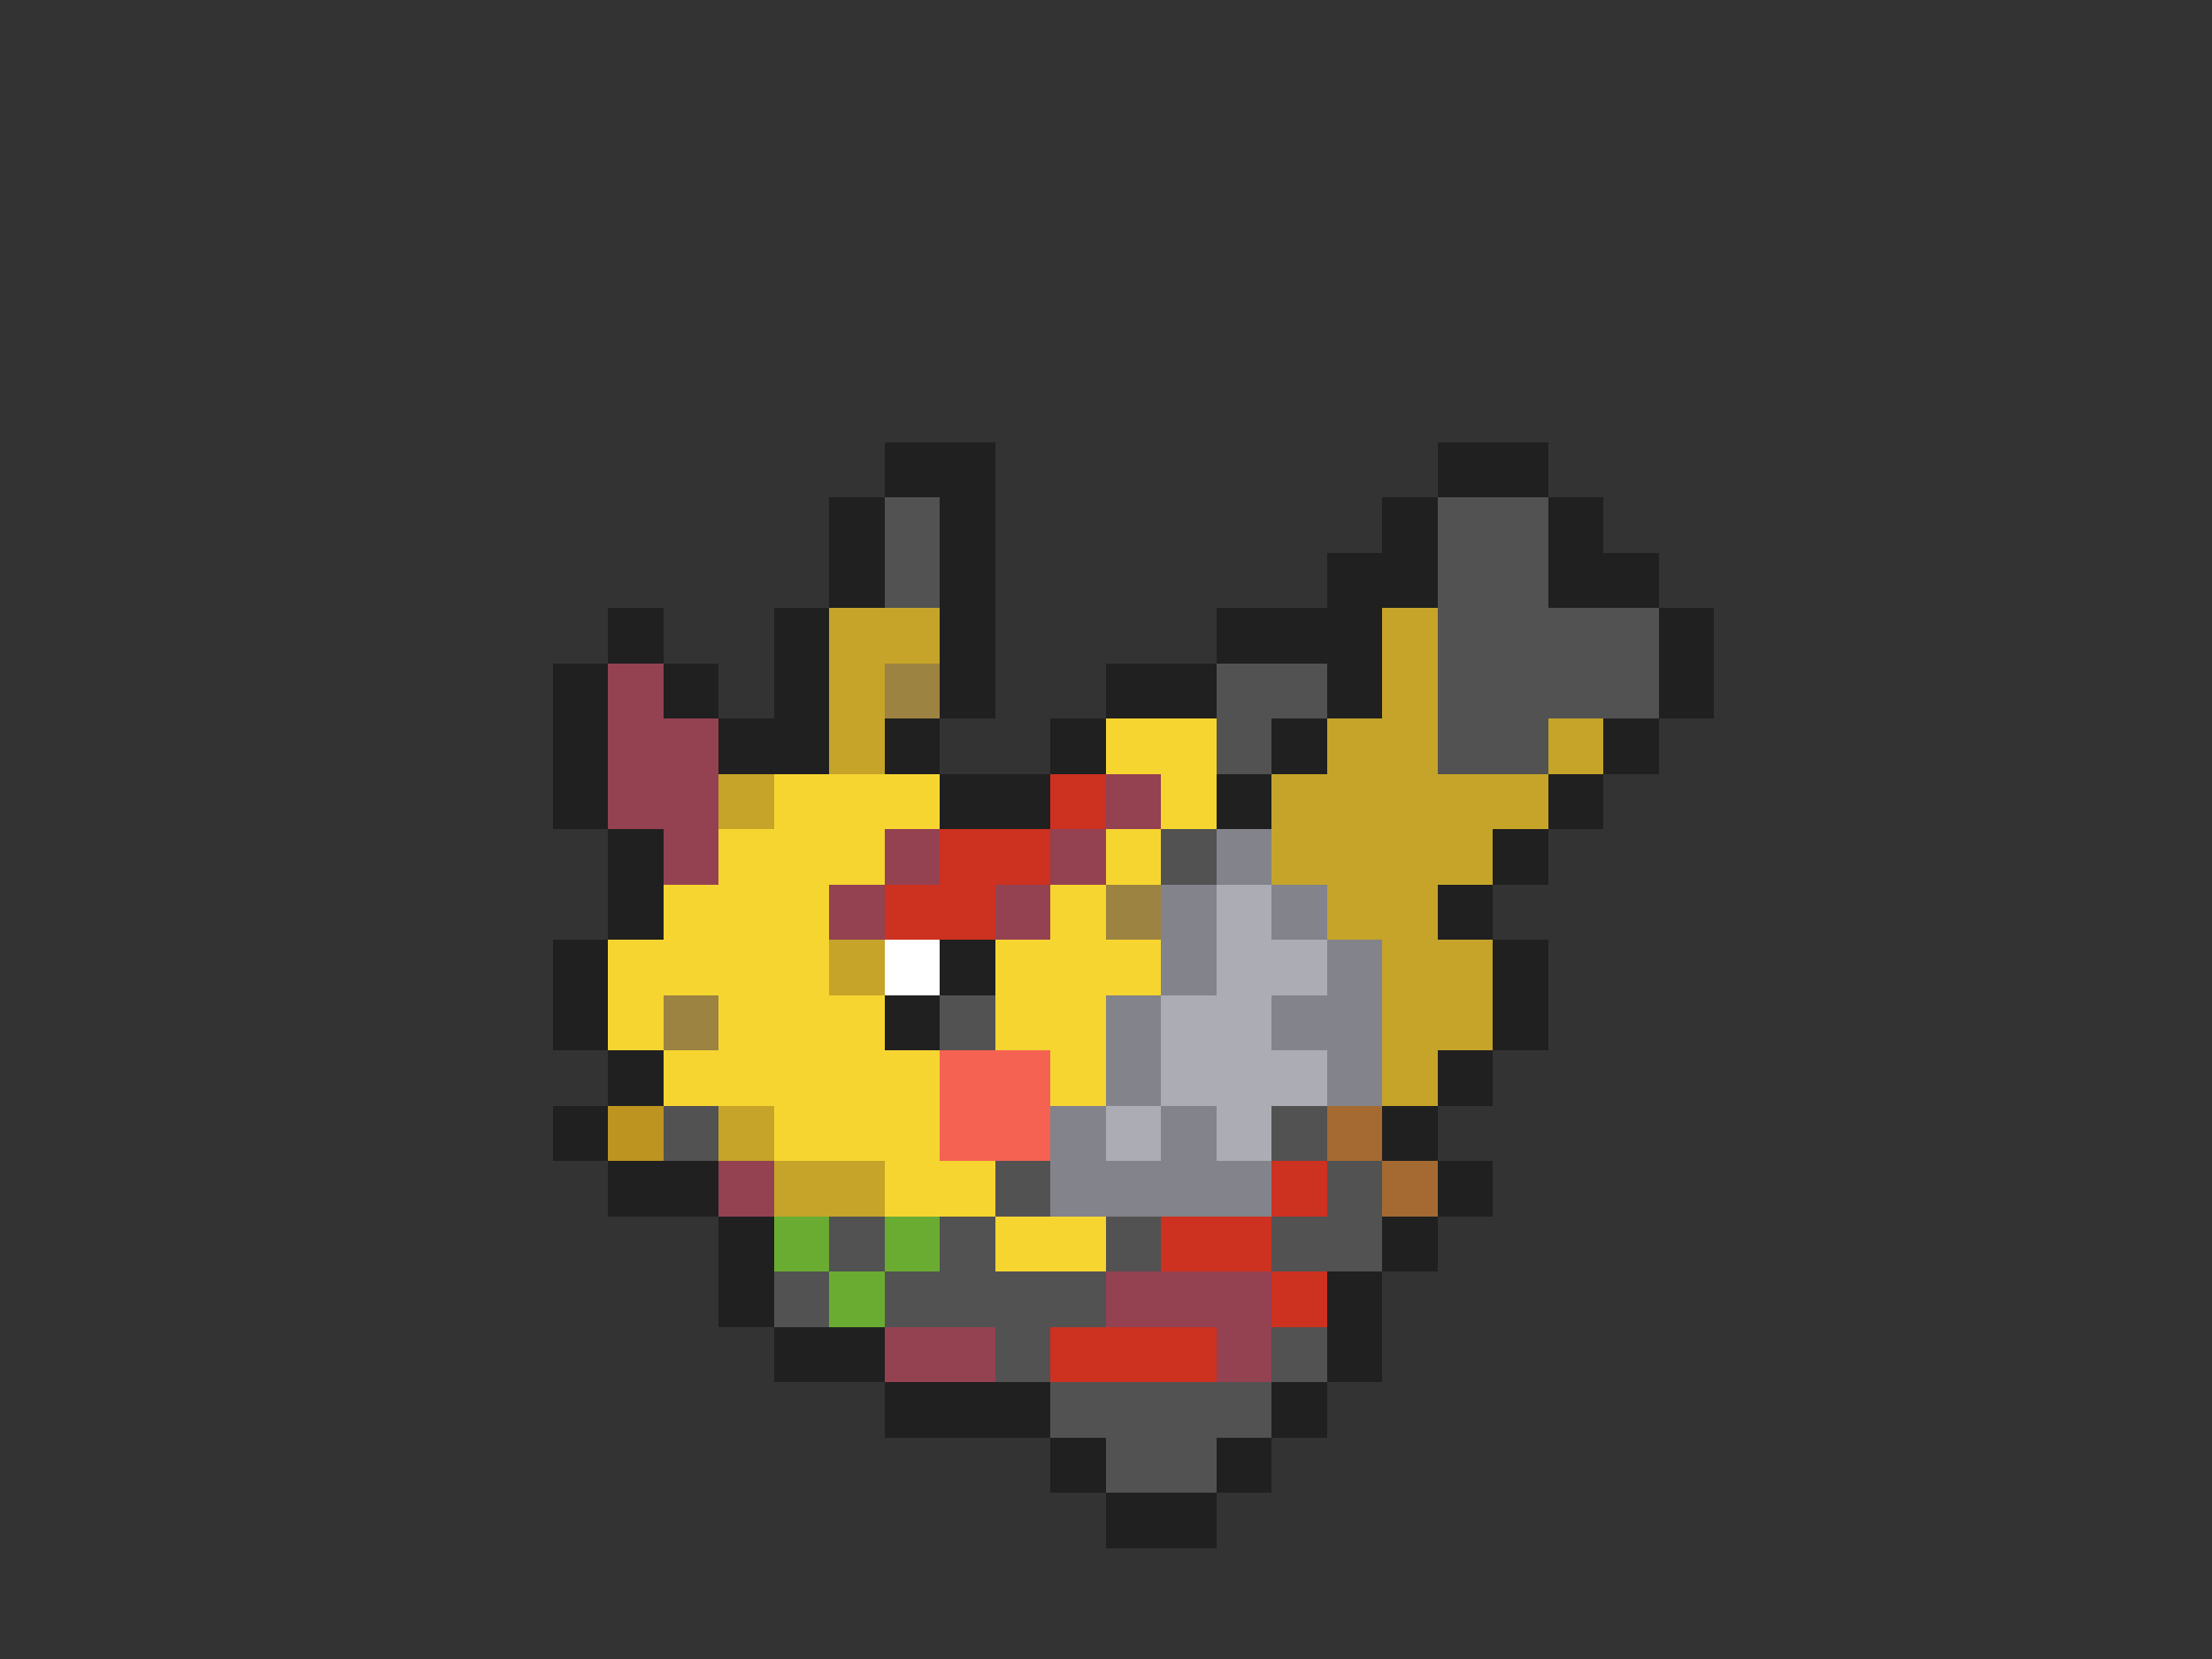 <svg xmlns="http://www.w3.org/2000/svg" viewBox="0 -0.5 40 30" shape-rendering="crispEdges">
<rect x="0" y="-0.5" width="40" height="30" fill="#333333" stroke="none"/>
<path stroke="#202020" d="M16 8h2M26 8h2M15 9h1M17 9h1M25 9h1M28 9h1M15 10h1M17 10h1M24 10h2M28 10h2M11 11h1M14 11h1M17 11h1M22 11h3M30 11h1M10 12h1M12 12h1M14 12h1M17 12h1M20 12h2M24 12h1M30 12h1M10 13h1M13 13h2M16 13h1M19 13h1M23 13h1M29 13h1M10 14h1M17 14h2M22 14h1M28 14h1M11 15h1M27 15h1M11 16h1M26 16h1M10 17h1M17 17h1M27 17h1M10 18h1M16 18h1M27 18h1M11 19h1M26 19h1M10 20h1M25 20h1M11 21h2M26 21h1M13 22h1M25 22h1M13 23h1M24 23h1M14 24h2M24 24h1M16 25h3M23 25h1M19 26h1M22 26h1M20 27h2" />
<path stroke="#525252" d="M16 9h1M26 9h2M16 10h1M26 10h2M26 11h4M22 12h2M26 12h4M22 13h1M26 13h2M21 15h1M17 18h1M12 20h1M23 20h1M18 21h1M24 21h1M15 22h1M17 22h1M20 22h1M23 22h2M14 23h1M16 23h4M18 24h1M23 24h1M19 25h4M20 26h2" />
<path stroke="#c5a429" d="M15 11h2M25 11h1M15 12h1M25 12h1M15 13h1M24 13h2M28 13h1M13 14h1M23 14h5M23 15h4M24 16h2M15 17h1M25 17h2M25 18h2M25 19h1M13 20h1M14 21h2" />
<path stroke="#944152" d="M11 12h1M11 13h2M11 14h2M20 14h1M12 15h1M16 15h1M19 15h1M15 16h1M18 16h1M13 21h1M20 23h3M16 24h2M22 24h1" />
<path stroke="#9c8341" d="M16 12h1M20 16h1M12 18h1" />
<path stroke="#f6d531" d="M20 13h2M14 14h3M21 14h1M13 15h3M20 15h1M12 16h3M19 16h1M11 17h4M18 17h3M11 18h1M13 18h3M18 18h2M12 19h5M19 19h1M14 20h3M16 21h2M18 22h2" />
<path stroke="#cd3120" d="M19 14h1M17 15h2M16 16h2M23 21h1M21 22h2M23 23h1M19 24h3" />
<path stroke="#83838b" d="M22 15h1M21 16h1M23 16h1M21 17h1M24 17h1M20 18h1M23 18h2M20 19h1M24 19h1M19 20h1M21 20h1M19 21h4" />
<path stroke="#acacb4" d="M22 16h1M22 17h2M21 18h2M21 19h3M20 20h1M22 20h1" />
<path stroke="#ffffff" d="M16 17h1" />
<path stroke="#f66252" d="M17 19h2M17 20h2" />
<path stroke="#bd9420" d="M11 20h1" />
<path stroke="#a46a31" d="M24 20h1M25 21h1" />
<path stroke="#6aac31" d="M14 22h1M16 22h1M15 23h1" />
</svg>